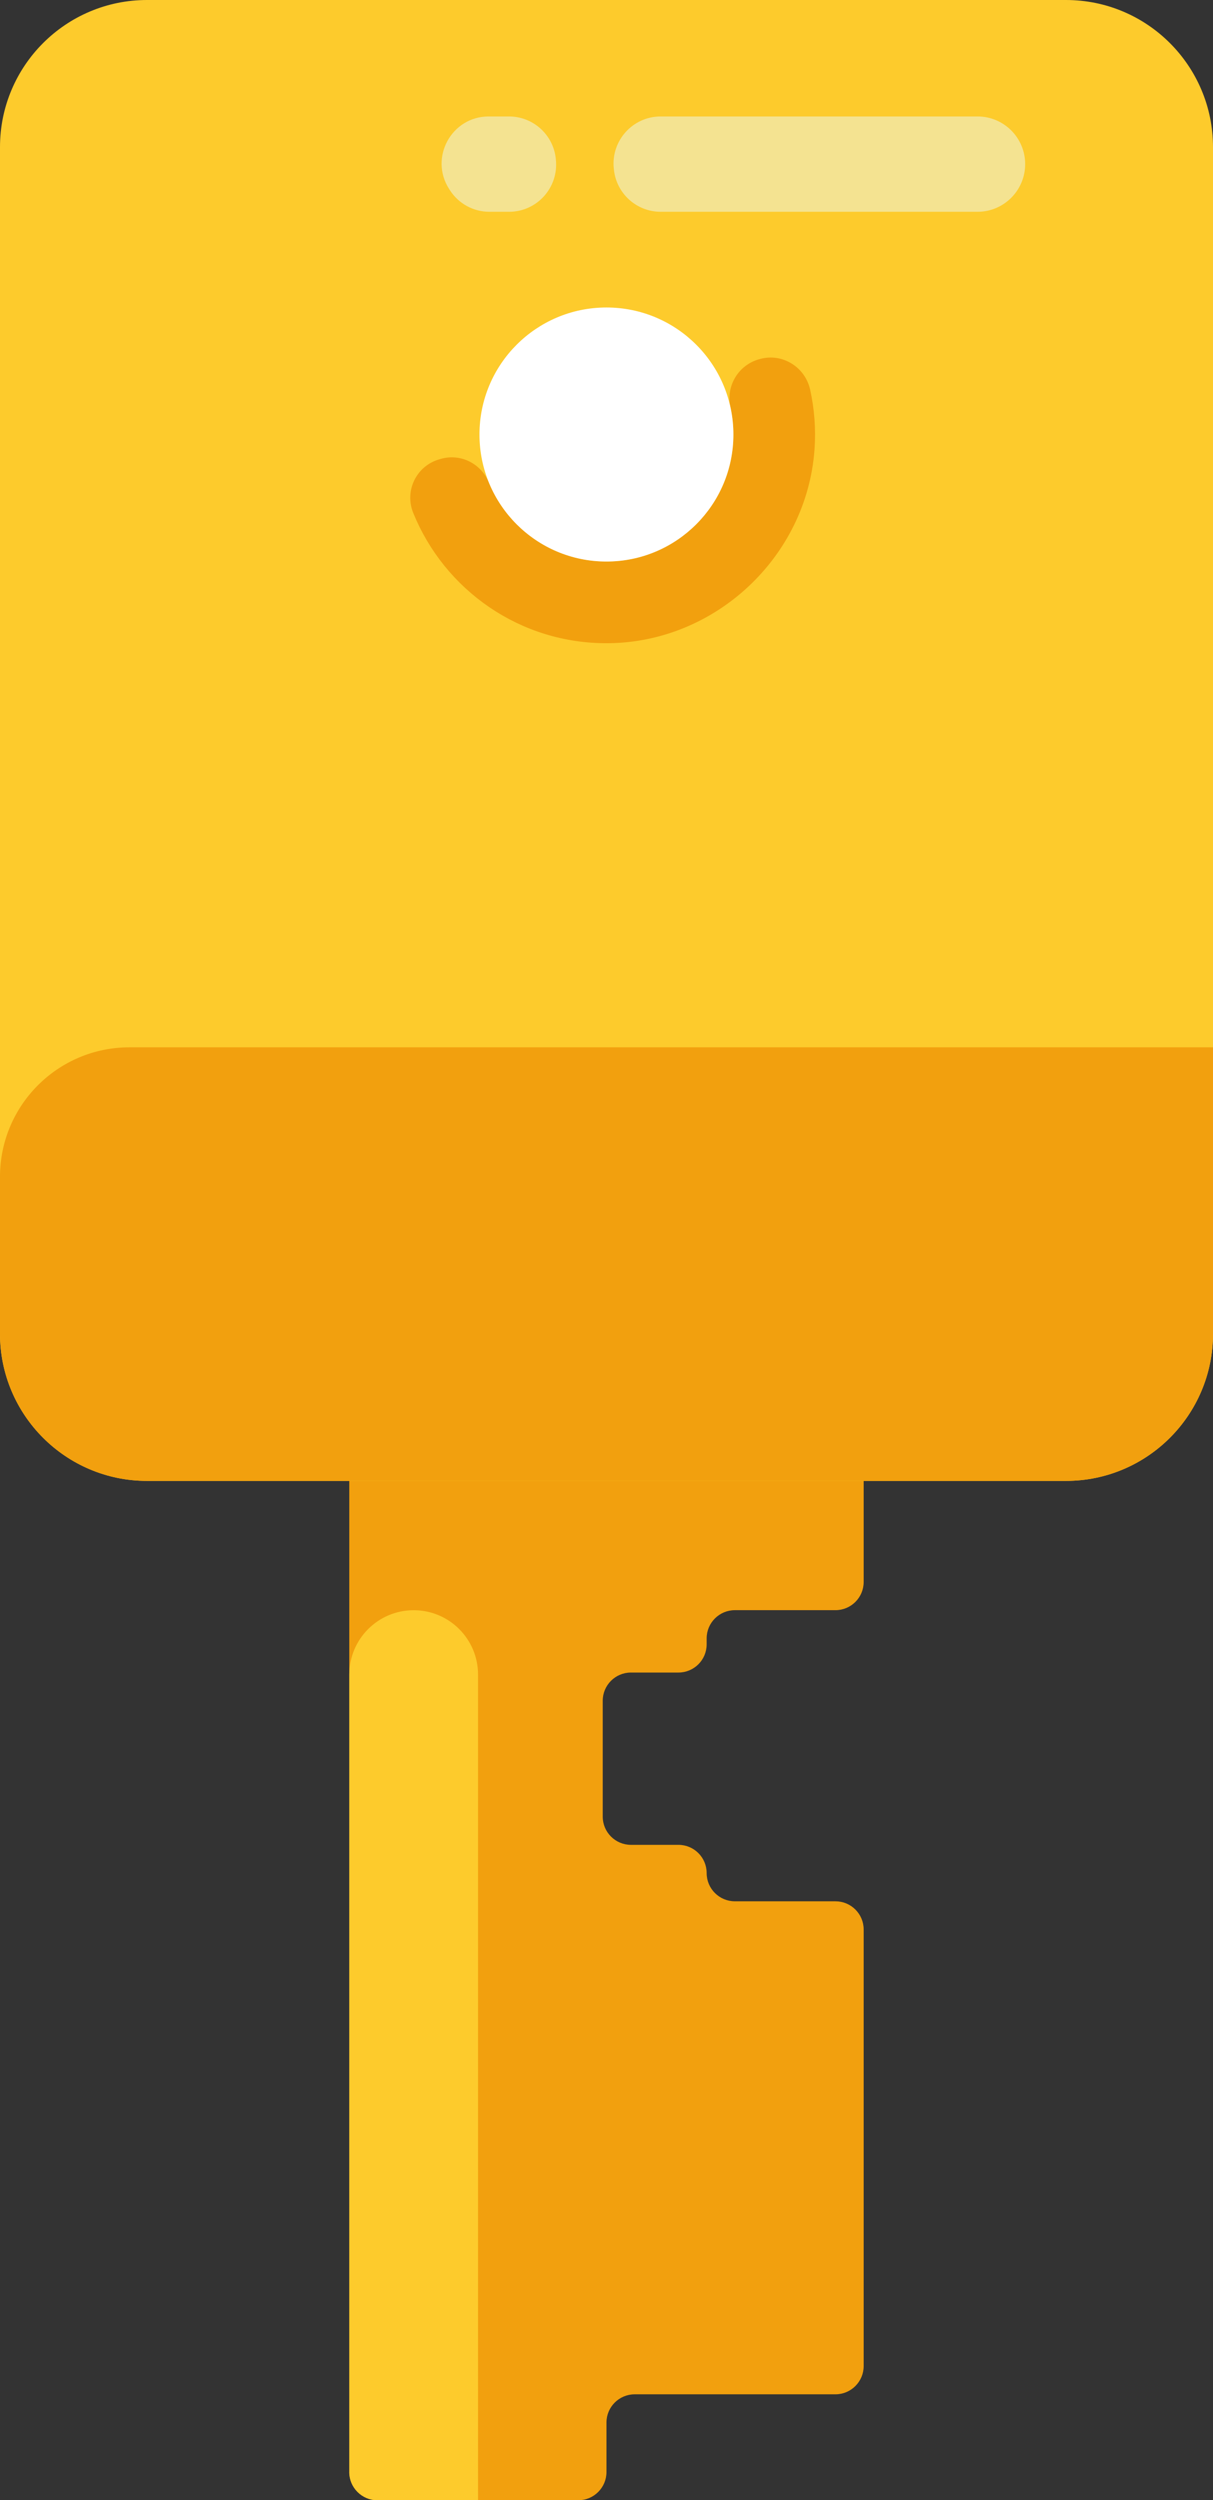 <?xml version="1.0" encoding="UTF-8" standalone="no"?>
<!-- Created with Inkscape (http://www.inkscape.org/) -->

<svg
   xmlns:dc="http://purl.org/dc/elements/1.1/"
   xmlns:cc="http://creativecommons.org/ns#"
   xmlns:rdf="http://www.w3.org/1999/02/22-rdf-syntax-ns#"
   xmlns:svg="http://www.w3.org/2000/svg"
   xmlns="http://www.w3.org/2000/svg"
   xmlns:sodipodi="http://sodipodi.sourceforge.net/DTD/sodipodi-0.dtd"
   xmlns:inkscape="http://www.inkscape.org/namespaces/inkscape"
   width="29.751mm"
   height="61.292mm"
   viewBox="0 0 29.751 61.292"
   version="1.1"
   id="svg5583"
   inkscape:version="0.92.5 (2060ec1f9f, 2020-04-08)"
   sodipodi:docname="key-yellow-4.svg">
  <rect x="0" y="0" width="29.751" height="61.292" fill="#333333" stroke="none"/>
  <defs
     id="defs5577" />
  <sodipodi:namedview
     id="base"
     pagecolor="#ffffff"
     bordercolor="#666666"
     borderopacity="1.0"
     inkscape:pageopacity="0.0"
     inkscape:pageshadow="2"
     inkscape:zoom="0.35"
     inkscape:cx="-879.49164"
     inkscape:cy="184.39875"
     inkscape:document-units="mm"
     inkscape:current-layer="layer1"
     showgrid="false"
     inkscape:window-width="1366"
     inkscape:window-height="704"
     inkscape:window-x="0"
     inkscape:window-y="27"
     inkscape:window-maximized="1" />
  <g
     inkscape:label="Layer 1"
     inkscape:groupmode="layer"
     id="layer1"
     transform="translate(-199.815,-136.33)">
    <path
       inkscape:connector-curvature="0"
       id="path1054"
       style="fill:#f2a00e;fill-opacity:1;fill-rule:nonzero;stroke:none;stroke-width:0.035"
       d="m 209.074,169.146 h 11.232 c 0.382,0 0.692,0.31 0.692,0.692 v 5.274 c 0,0.382 -0.31,0.691 -0.692,0.691 h -2.467 c -0.382,0 -0.692,0.31 -0.692,0.692 v 0.146 c 0,0.382 -0.31,0.691 -0.692,0.691 h -1.165 c -0.382,0 -0.692,0.31 -0.692,0.692 v 2.84 c 0,0.382 0.31,0.692 0.692,0.692 h 1.165 c 0.382,0 0.692,0.31 0.692,0.692 v 0 c 0,0.382 0.31,0.692 0.692,0.692 h 2.467 c 0.382,0 0.692,0.309 0.692,0.691 v 10.703 c 0,0.382 -0.31,0.692 -0.692,0.692 h -4.924 c -0.382,0 -0.692,0.31 -0.692,0.691 v 1.214 c 0,0.382 -0.31,0.692 -0.692,0.692 h -4.924 c -0.382,0 -0.692,-0.31 -0.692,-0.692 v -27.093 c 0,-0.382 0.31,-0.692 0.692,-0.692" />
    <path
       inkscape:connector-curvature="0"
       id="path1056"
       style="fill:#fdcb2c;fill-opacity:1;fill-rule:nonzero;stroke:none;stroke-width:0.035"
       d="M 208.382,196.93 V 177.383 c 0,-0.872 0.707,-1.579 1.579,-1.579 v 0 c 0.872,0 1.579,0.707 1.579,1.579 v 20.24 h -2.467 c -0.382,0 -0.692,-0.31 -0.692,-0.692" />
    <path
       inkscape:connector-curvature="0"
       id="path1058"
       style="fill:#fdcb2c;fill-opacity:1;fill-rule:nonzero;stroke:none;stroke-width:0.035"
       d="m 225.959,172.634 h -22.537 c -1.992,0 -3.607,-1.615 -3.607,-3.607 v -29.09 c 0,-1.992 1.615,-3.607 3.607,-3.607 h 22.537 c 1.992,0 3.607,1.615 3.607,3.607 v 29.09 c 0,1.992 -1.615,3.607 -3.607,3.607" />
    <path
       inkscape:connector-curvature="0"
       id="path1060"
       style="fill:#f2a00e;fill-opacity:1;fill-rule:nonzero;stroke:none;stroke-width:0.035"
       d="m 199.815,165.181 v 3.846 c 0,1.992 1.615,3.607 3.607,3.607 h 22.537 c 1.992,0 3.607,-1.615 3.607,-3.608 v -7.021 H 202.99 c -1.754,0 -3.175,1.422 -3.175,3.175" />
    <path
       inkscape:connector-curvature="0"
       id="path1062"
       style="fill:#f2a00e;fill-opacity:1;fill-rule:nonzero;stroke:none;stroke-width:0.035"
       d="m 217.73,146.316 c 0.081,0.368 0.097,0.762 0.032,1.168 -0.212,1.338 -1.313,2.409 -2.656,2.584 -1.477,0.192 -2.786,-0.653 -3.299,-1.907 -0.192,-0.468 -0.695,-0.721 -1.182,-0.581 -0.012,0.003 -0.023,0.007 -0.035,0.01 -0.563,0.162 -0.859,0.77 -0.64,1.313 0.765,1.888 2.622,3.217 4.789,3.195 2.63,-0.025 4.863,-2.121 5.053,-4.744 0.037,-0.51 -0.003,-1.004 -0.107,-1.473 -0.123,-0.553 -0.68,-0.901 -1.226,-0.751 -0.007,0.002 -0.013,0.004 -0.02,0.005 -0.516,0.142 -0.824,0.658 -0.709,1.181" />
    <path
       inkscape:connector-curvature="0"
       id="path1064"
       style="fill:#ffffff;fill-opacity:1;fill-rule:nonzero;stroke:none;stroke-width:0.035"
       d="m 214.689,143.868 c -1.719,0 -3.114,1.394 -3.114,3.114 0,1.719 1.394,3.114 3.114,3.114 1.72,0 3.114,-1.394 3.114,-3.114 0,-1.72 -1.394,-3.114 -3.114,-3.114" />
    <path
       inkscape:connector-curvature="0"
       id="path1066"
       style="fill:#f4e391;fill-opacity:1;fill-rule:nonzero;stroke:none;stroke-width:0.035"
       d="m 212.297,139.185 h -0.495 c -0.914,0 -1.465,1.012 -0.97,1.78 l 0.02,0.031 c 0.212,0.328 0.575,0.526 0.965,0.526 h 0.483 c 0.687,0 1.22,-0.595 1.149,-1.278 -7.1e-4,-0.008 -10e-4,-0.016 -0.002,-0.023 -0.061,-0.589 -0.557,-1.036 -1.149,-1.036" />
    <path
       inkscape:connector-curvature="0"
       id="path1068"
       style="fill:#f4e391;fill-opacity:1;fill-rule:nonzero;stroke:none;stroke-width:0.035"
       d="m 223.791,139.185 h -7.771 c -0.686,0 -1.221,0.593 -1.151,1.275 l 0.003,0.026 c 0.06,0.588 0.556,1.036 1.147,1.036 h 7.772 c 0.645,0 1.168,-0.524 1.168,-1.169 v 0 c 0,-0.645 -0.523,-1.168 -1.168,-1.168" />
  </g>
</svg>
